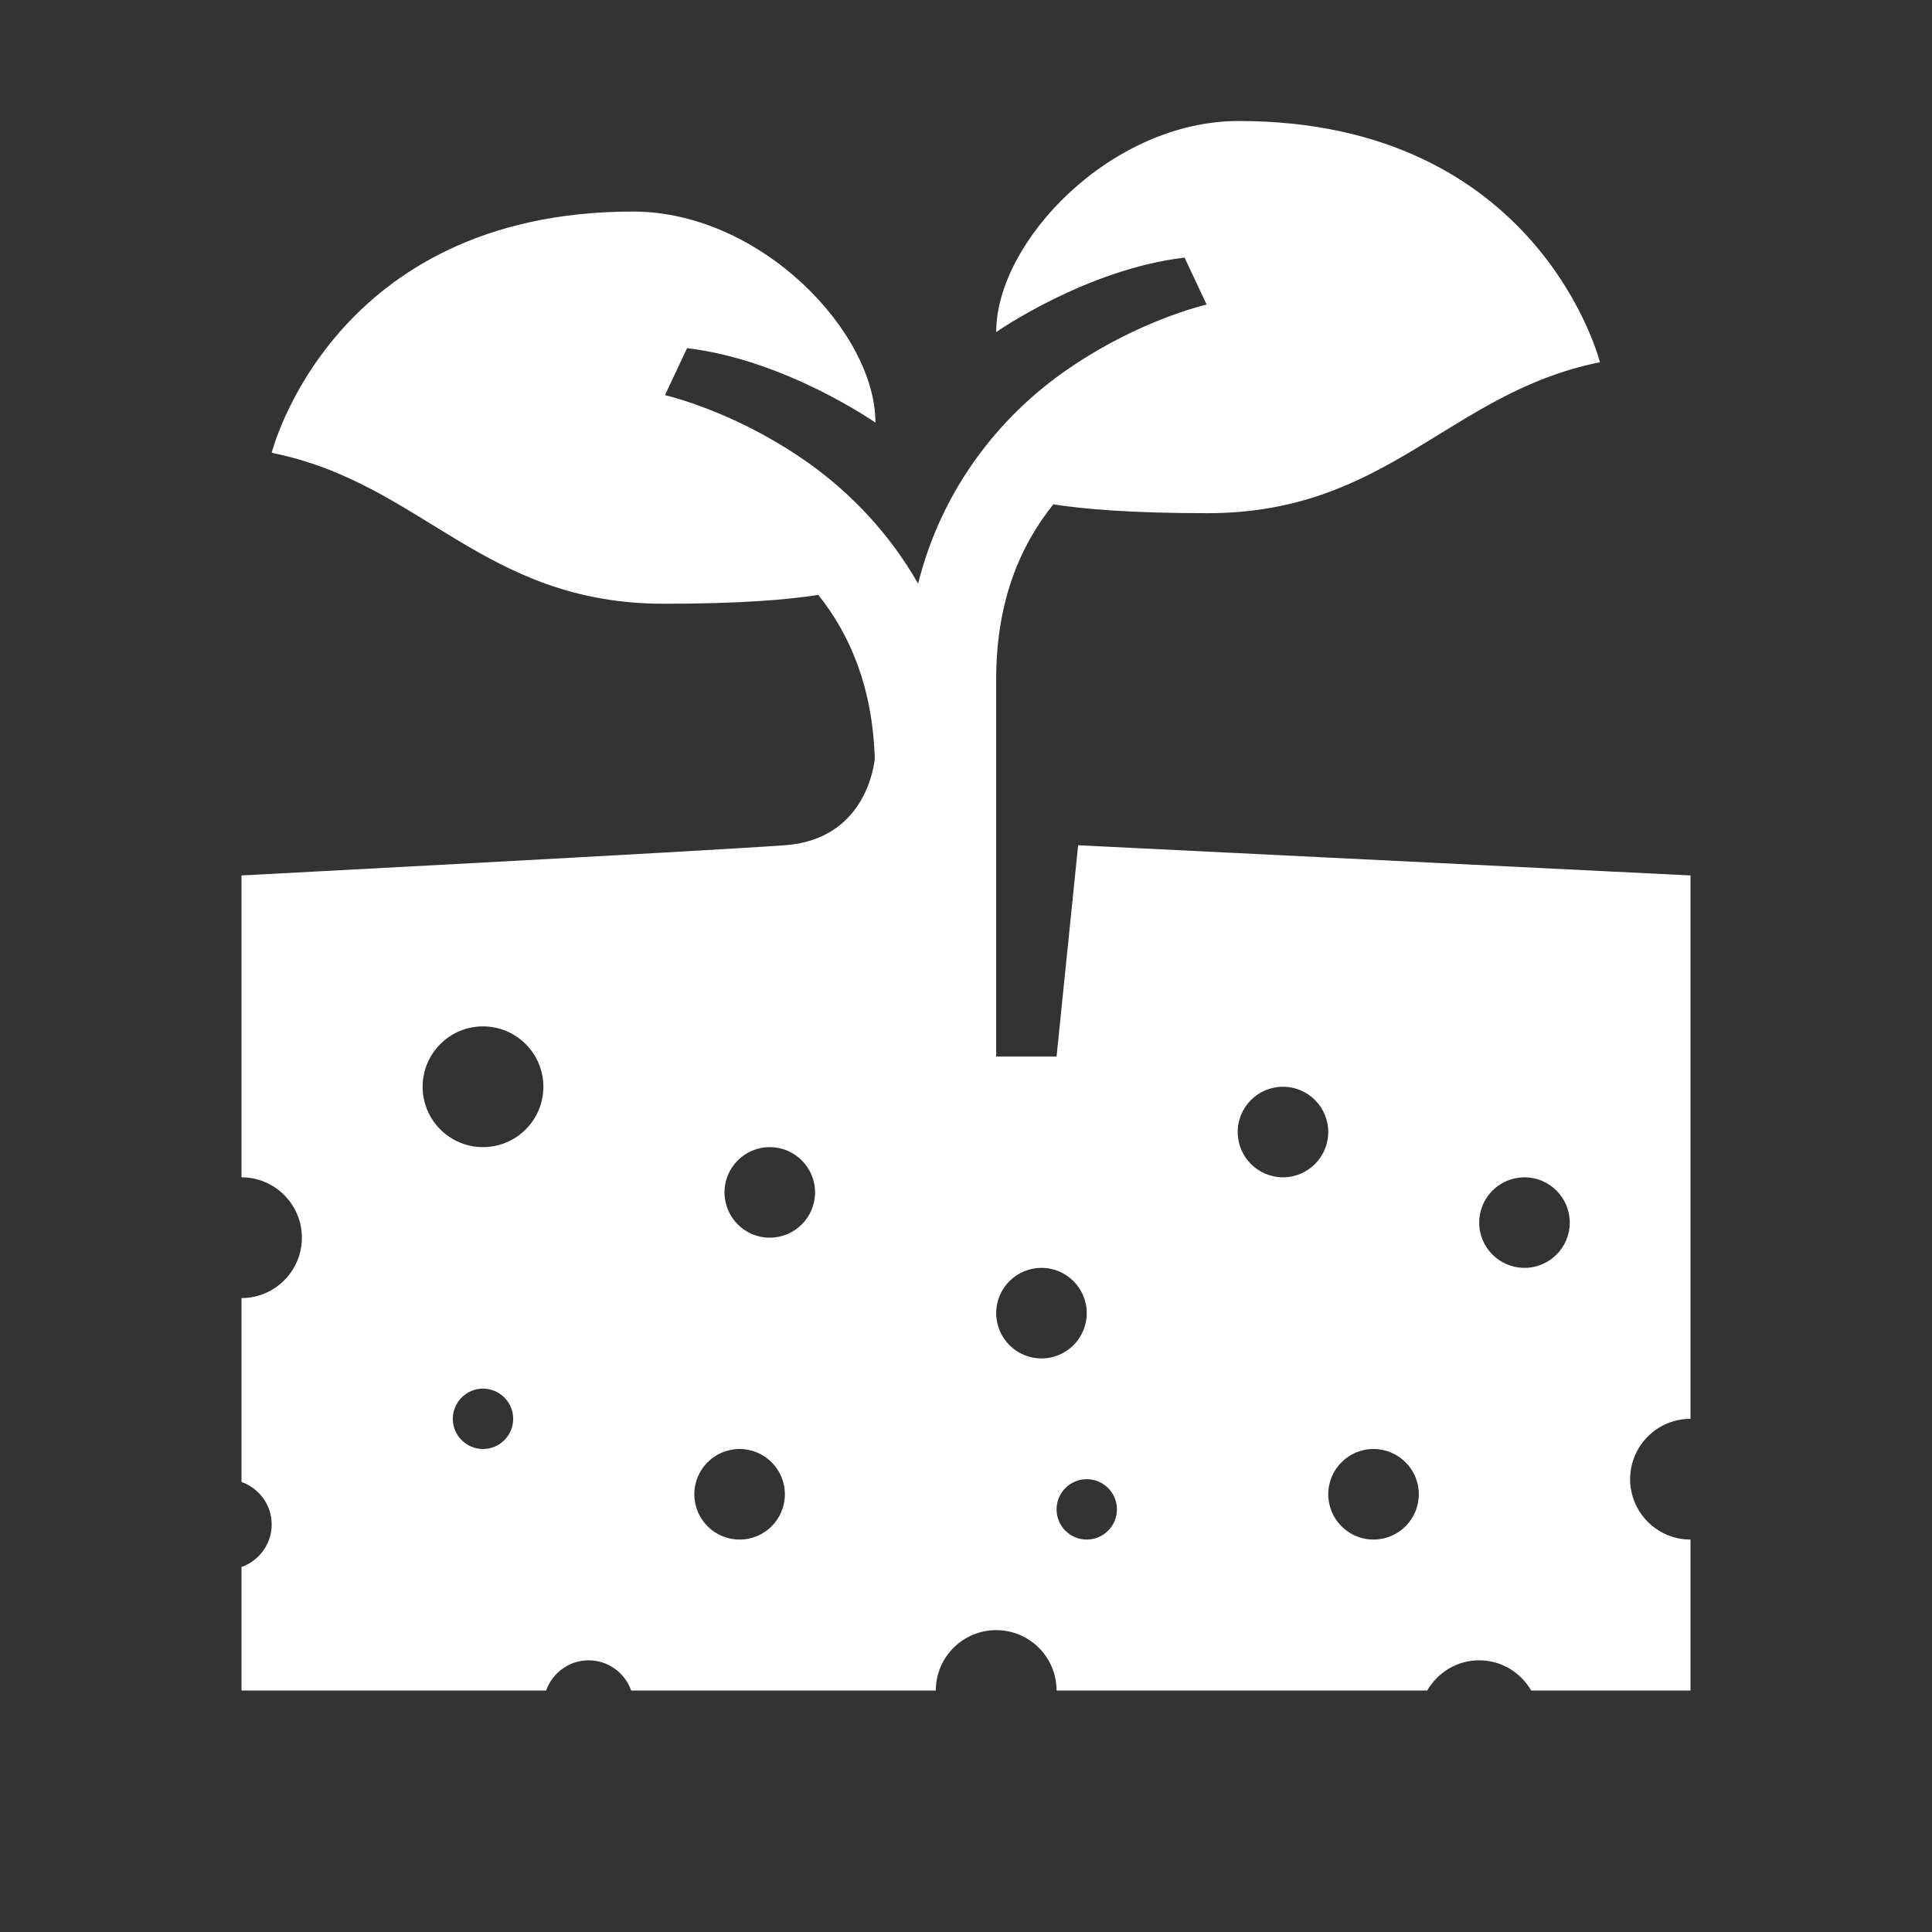 <svg width="24" height="24" viewBox="0 0 24 24" fill="none" xmlns="http://www.w3.org/2000/svg">
<rect x="0" y="0" width="24" height="24" fill="#333333" stroke="none"/>
<g clip-path="url(#clip0_22_792)">
<path d="M15.387 1.503C13.802 1.503 12.375 3 12.375 4.125C12.375 4.125 13.49 3.345 14.715 3.2L14.989 3.783C14.805 3.829 14.004 4.051 13.17 4.653C12.444 5.177 11.71 6.034 11.405 7.25C11.041 6.612 10.557 6.123 10.08 5.778C9.246 5.176 8.445 4.954 8.261 4.908L8.535 4.325C9.76 4.47 10.875 5.25 10.875 5.25C10.875 4.125 9.448 2.628 7.863 2.628C4.125 2.628 3.375 5.625 3.375 5.625C5.25 6 6 7.5 8.25 7.5C9.185 7.5 9.777 7.451 10.165 7.39C10.555 7.878 10.839 8.529 10.867 9.425C10.852 9.561 10.723 10.43 9.75 10.5C8.698 10.576 3 10.875 3 10.875V14.625C3.414 14.625 3.75 14.961 3.75 15.375C3.75 15.789 3.414 16.125 3 16.125V18.409C3.218 18.487 3.375 18.693 3.375 18.938C3.375 19.182 3.218 19.388 3 19.466V21H6.784C6.862 20.782 7.068 20.625 7.312 20.625C7.557 20.625 7.763 20.782 7.841 21H11.625C11.625 20.586 11.961 20.25 12.375 20.25C12.789 20.25 13.125 20.586 13.125 21H17.729C17.859 20.777 18.098 20.625 18.375 20.625C18.652 20.625 18.891 20.777 19.021 21H21V19.125C20.586 19.125 20.25 18.789 20.25 18.375C20.25 17.961 20.586 17.625 21 17.625V10.875L13.393 10.5L13.125 13.125H12.375V12.375V9.75V8.438C12.375 7.467 12.674 6.778 13.085 6.265C13.473 6.326 14.065 6.375 15 6.375C17.25 6.375 18 4.875 19.875 4.5C19.875 4.5 19.125 1.503 15.387 1.503ZM6 12.75C6.414 12.75 6.75 13.086 6.75 13.5C6.75 13.914 6.414 14.25 6 14.25C5.586 14.25 5.25 13.914 5.25 13.5C5.25 13.086 5.586 12.75 6 12.75ZM15.938 13.5C16.248 13.5 16.5 13.752 16.5 14.062C16.5 14.373 16.248 14.625 15.938 14.625C15.627 14.625 15.375 14.373 15.375 14.062C15.375 13.752 15.627 13.5 15.938 13.5ZM9.562 14.25C9.873 14.25 10.125 14.502 10.125 14.812C10.125 15.123 9.873 15.375 9.562 15.375C9.252 15.375 9 15.123 9 14.812C9 14.502 9.252 14.25 9.562 14.25ZM18.938 14.625C19.248 14.625 19.5 14.877 19.5 15.188C19.5 15.498 19.248 15.75 18.938 15.75C18.627 15.75 18.375 15.498 18.375 15.188C18.375 14.877 18.627 14.625 18.938 14.625ZM12.938 15.75C13.248 15.75 13.5 16.002 13.5 16.312C13.5 16.623 13.248 16.875 12.938 16.875C12.627 16.875 12.375 16.623 12.375 16.312C12.375 16.002 12.627 15.75 12.938 15.75ZM6 17.25C6.207 17.25 6.375 17.418 6.375 17.625C6.375 17.832 6.207 18 6 18C5.793 18 5.625 17.832 5.625 17.625C5.625 17.418 5.793 17.25 6 17.25ZM9.188 18C9.498 18 9.75 18.252 9.75 18.562C9.75 18.873 9.498 19.125 9.188 19.125C8.877 19.125 8.625 18.873 8.625 18.562C8.625 18.252 8.877 18 9.188 18ZM17.062 18C17.373 18 17.625 18.252 17.625 18.562C17.625 18.873 17.373 19.125 17.062 19.125C16.752 19.125 16.5 18.873 16.5 18.562C16.5 18.252 16.752 18 17.062 18ZM13.5 18.375C13.707 18.375 13.875 18.543 13.875 18.75C13.875 18.957 13.707 19.125 13.5 19.125C13.293 19.125 13.125 18.957 13.125 18.75C13.125 18.543 13.293 18.375 13.5 18.375Z" fill="white"/>
</g>
<defs>
<clipPath id="clip0_22_792">
<rect width="24" height="24" fill="white"/>
</clipPath>
</defs>
</svg>
